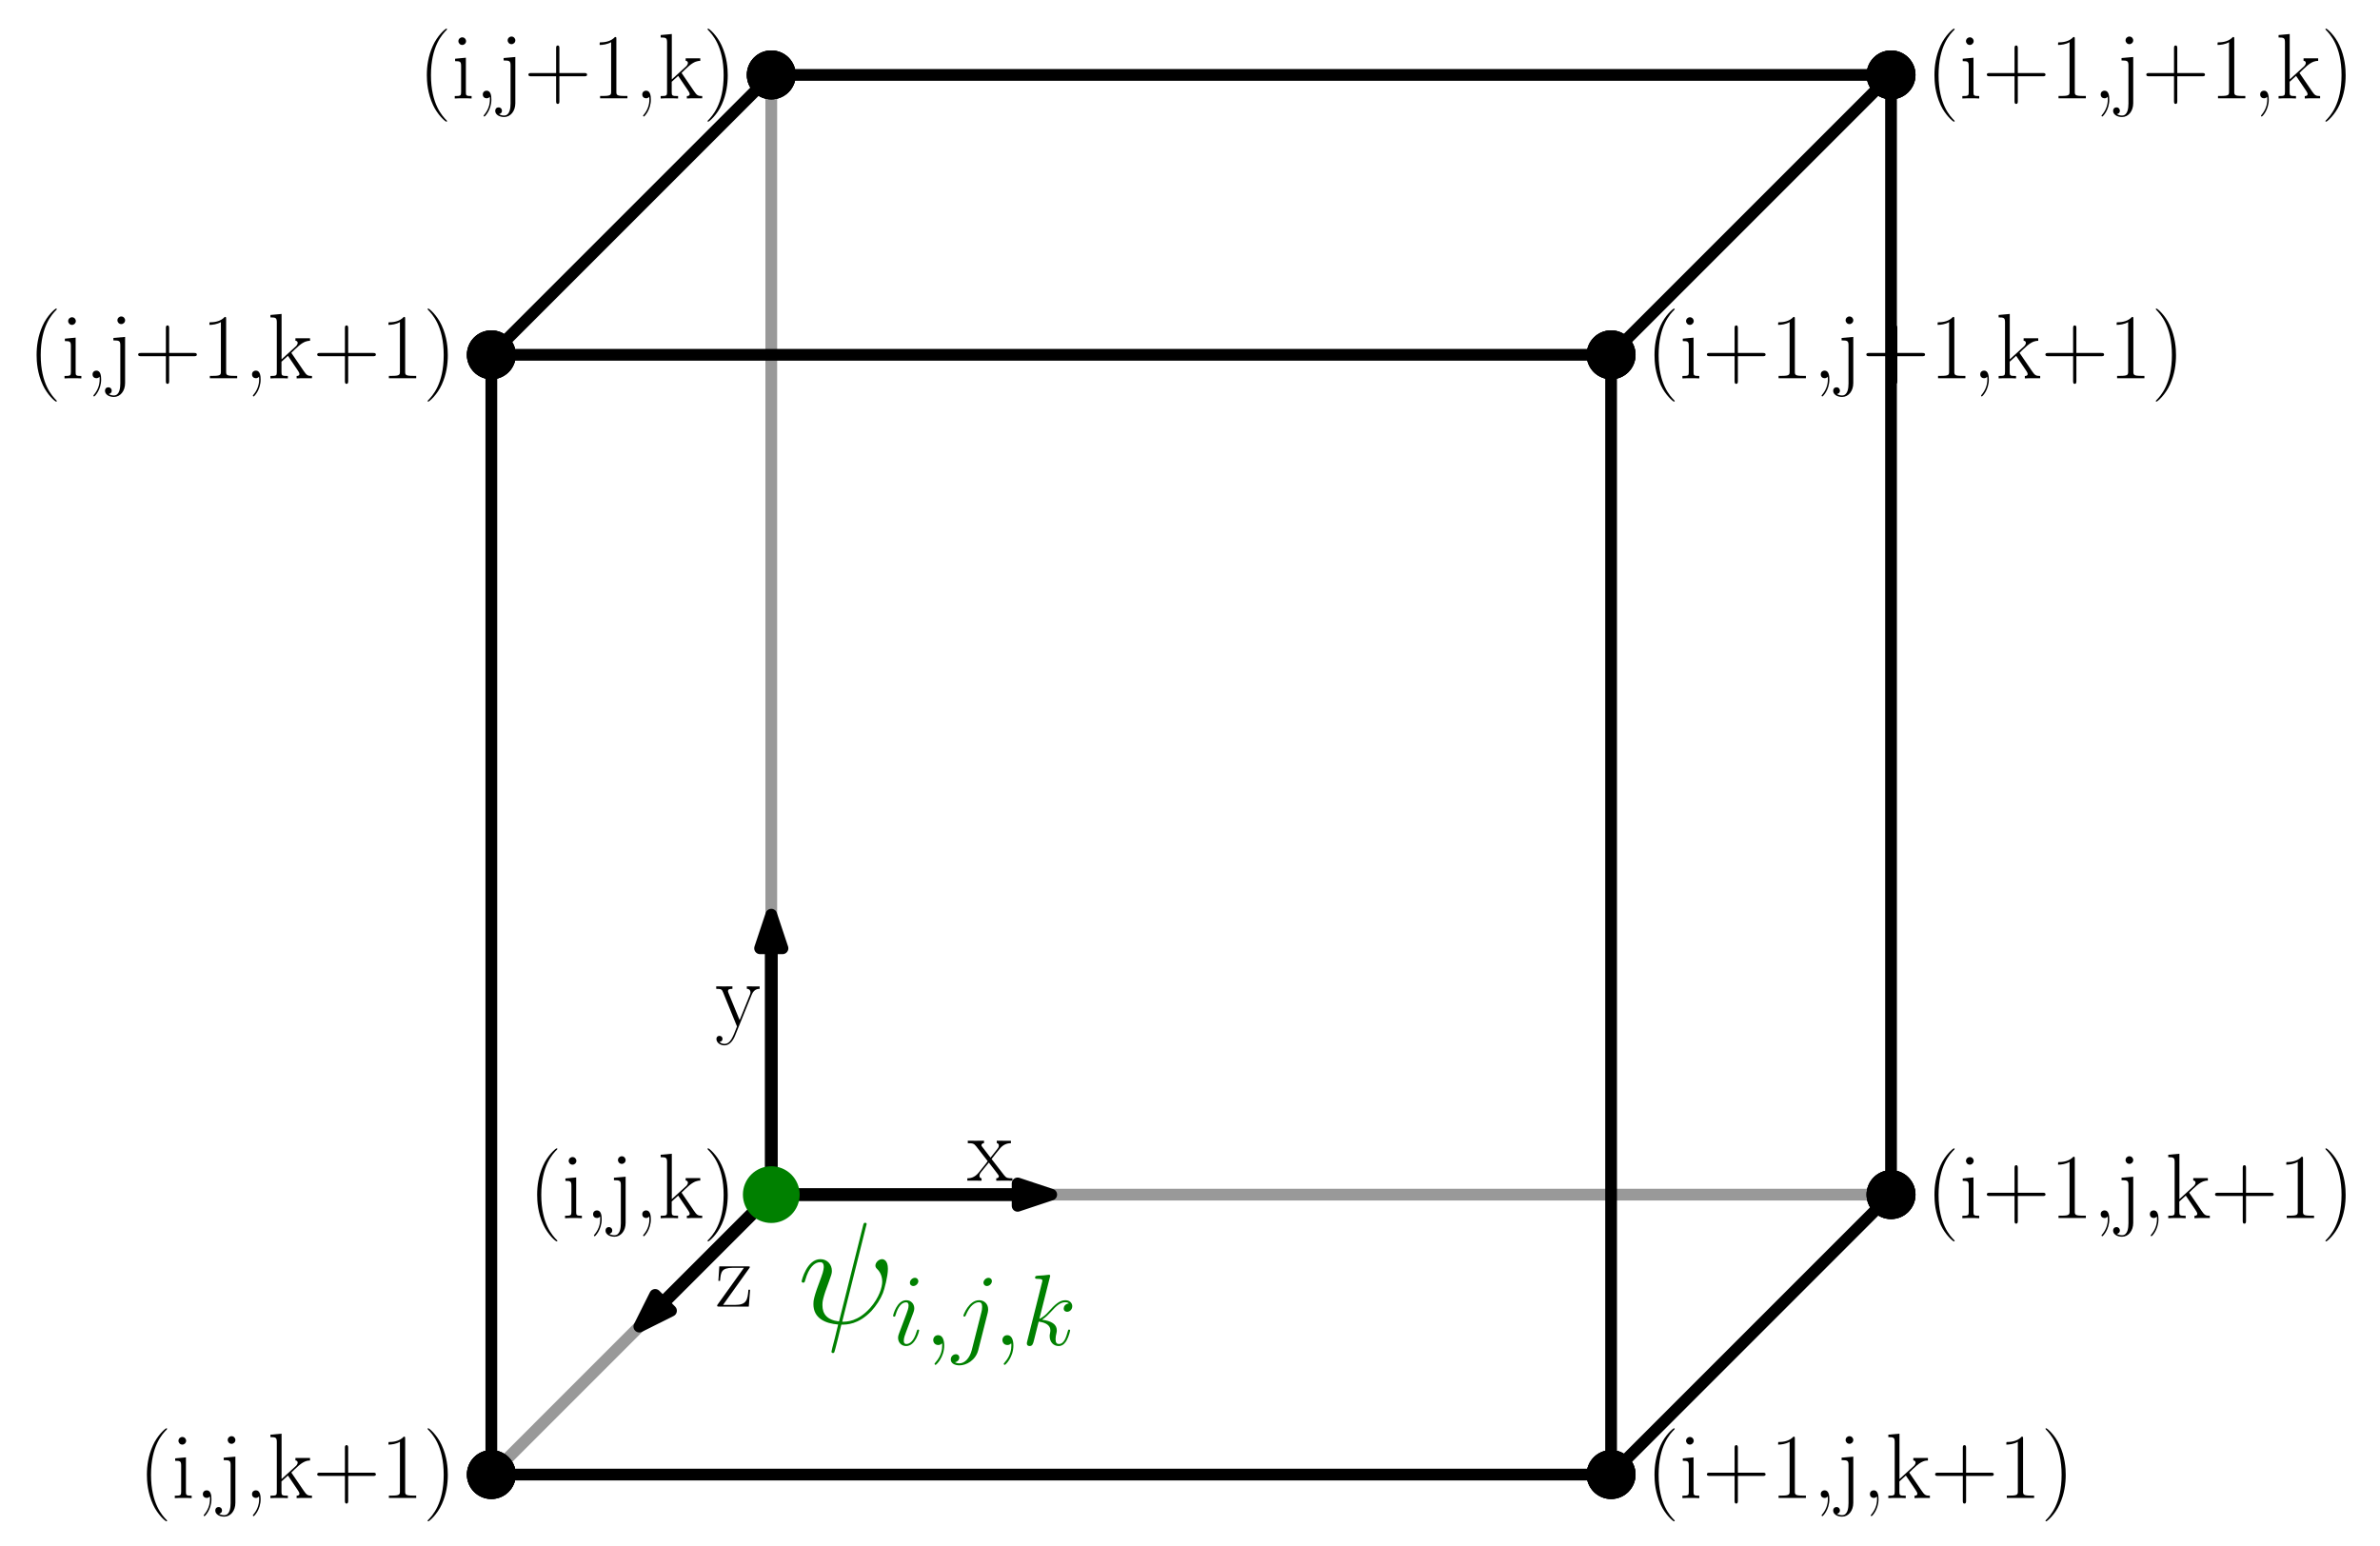 <?xml version="1.0" encoding="UTF-8" standalone="no"?>
<!-- Created with matplotlib (http://matplotlib.org/) -->

<svg
   xmlns:dc="http://purl.org/dc/elements/1.1/"
   xmlns:cc="http://creativecommons.org/ns#"
   xmlns:rdf="http://www.w3.org/1999/02/22-rdf-syntax-ns#"
   xmlns:svg="http://www.w3.org/2000/svg"
   xmlns="http://www.w3.org/2000/svg"
   xmlns:xlink="http://www.w3.org/1999/xlink"
   xmlns:sodipodi="http://sodipodi.sourceforge.net/DTD/sodipodi-0.dtd"
   xmlns:inkscape="http://www.inkscape.org/namespaces/inkscape"
   height="395pt"
   version="1.1"
   viewBox="0 0 608 395"
   width="608pt"
   id="svg15501"
   inkscape:version="0.48.4 r9939"
   sodipodi:docname="fdtd_cell_qfdtd.svg">
  <sodipodi:namedview
     pagecolor="#ffffff"
     bordercolor="#666666"
     borderopacity="1"
     objecttolerance="10"
     gridtolerance="10"
     guidetolerance="10"
     inkscape:pageopacity="0"
     inkscape:pageshadow="2"
     inkscape:window-width="1680"
     inkscape:window-height="985"
     id="namedview15894"
     showgrid="false"
     inkscape:zoom="1.5878481"
     inkscape:cx="380"
     inkscape:cy="246.875"
     inkscape:window-x="-2"
     inkscape:window-y="-3"
     inkscape:window-maximized="1"
     inkscape:current-layer="axes_1" />
  <defs
     id="defs15503">
    <style
       type="text/css"
       id="style15505">
*{stroke-linecap:square;stroke-linejoin:round;}
  </style>
  </defs>
  <g
     style="stroke-linecap:square;stroke-linejoin:round"
     id="patch_1">
    <path
       inkscape:connector-curvature="0"
       id="path15509"
       style="opacity:0;fill:none;stroke-linecap:square;stroke-linejoin:round"
       d="m 0,395.836 608.607,0 L 608.607,0 0,0 z" />
  </g>
  <g
     style="stroke-linecap:square;stroke-linejoin:round"
     id="axes_1">
    <g
       style="stroke-linecap:square;stroke-linejoin:round"
       id="patch_2">
      <path
         inkscape:connector-curvature="0"
         id="path15513"
         style="stroke:#000000;stroke-width:3;stroke-linecap:square;stroke-linejoin:round"
         d="m 197.033,233.675 2.861,8.582 -2.718,0 0,62.931 -0.286,0 0,-62.931 -2.717,0 z"
         clip-path="url(#pae471e049b)" />
    </g>
    <g
       style="stroke-linecap:square;stroke-linejoin:round"
       id="patch_3">
      <path
         inkscape:connector-curvature="0"
         id="path15516"
         style="stroke:#000000;stroke-width:3;stroke-linecap:square;stroke-linejoin:round"
         d="m 268.547,305.188 -8.582,2.861 0,-2.718 -62.932,0 0,-0.286 62.932,0 0,-2.717 z"
         clip-path="url(#pae471e049b)" />
    </g>
    <g
       style="stroke-linecap:square;stroke-linejoin:round"
       id="patch_4">
      <path
         inkscape:connector-curvature="0"
         id="path15519"
         style="stroke:#000000;stroke-width:3;stroke-linecap:square;stroke-linejoin:round"
         d="m 163.321,338.9 4.046,-8.091 1.921,1.922 27.644,-27.644 0.202,0.203 -27.643,27.643 1.921,1.922 z"
         clip-path="url(#pae471e049b)" />
    </g>
    <g
       style="stroke-linecap:square;stroke-linejoin:round"
       id="line2d_1">
      <path
         inkscape:connector-curvature="0"
         id="path15522"
         style="fill:none;stroke:#000000;stroke-width:3;stroke-linecap:square;stroke-linejoin:round"
         d="m 125.52,376.702 286.054,0"
         clip-path="url(#pae471e049b)" />
      <defs
         id="defs15524">
        <path
           inkscape:connector-curvature="0"
           style="stroke:#000000;stroke-width:0.5;stroke-linecap:butt;stroke-linejoin:round"
           id="m84070c25e2"
           d="M 0,6 C 1.591,6 3.117,5.368 4.243,4.243 5.368,3.117 6,1.591 6,0 6,-1.591 5.368,-3.117 4.243,-4.243 3.117,-5.368 1.591,-6 0,-6 -1.591,-6 -3.117,-5.368 -4.243,-4.243 -5.368,-3.117 -6,-1.591 -6,0 -6,1.591 -5.368,3.117 -4.243,4.243 -3.117,5.368 -1.591,6 0,6 z" />
      </defs>
      <g
         style="stroke-linecap:square;stroke-linejoin:round"
         id="g15527"
         clip-path="url(#pae471e049b)">
        <use
           height="395"
           width="608"
           id="use15529"
           y="376.702"
           xlink:href="#m84070c25e2"
           x="125.52"
           style="stroke:#000000;stroke-width:0.5;stroke-linecap:butt;stroke-linejoin:round" />
        <use
           height="395"
           width="608"
           id="use15531"
           y="376.702"
           xlink:href="#m84070c25e2"
           x="411.574"
           style="stroke:#000000;stroke-width:0.5;stroke-linecap:butt;stroke-linejoin:round" />
      </g>
    </g>
    <g
       style="stroke-linecap:square;stroke-linejoin:round"
       id="line2d_2">
      <path
         inkscape:connector-curvature="0"
         id="path15534"
         style="fill:none;stroke:#000000;stroke-width:3;stroke-linecap:square;stroke-linejoin:round"
         d="m 411.574,376.702 0,-286.054"
         clip-path="url(#pae471e049b)" />
      <g
         style="stroke-linecap:square;stroke-linejoin:round"
         id="g15536"
         clip-path="url(#pae471e049b)">
        <use
           height="395"
           width="608"
           id="use15538"
           y="376.702"
           xlink:href="#m84070c25e2"
           x="411.574"
           style="stroke:#000000;stroke-width:0.5;stroke-linecap:butt;stroke-linejoin:round" />
        <use
           height="395"
           width="608"
           id="use15540"
           y="90.648"
           xlink:href="#m84070c25e2"
           x="411.574"
           style="stroke:#000000;stroke-width:0.5;stroke-linecap:butt;stroke-linejoin:round" />
      </g>
    </g>
    <g
       style="stroke-linecap:square;stroke-linejoin:round"
       id="line2d_3">
      <path
         inkscape:connector-curvature="0"
         id="path15543"
         style="fill:none;stroke:#000000;stroke-width:3;stroke-linecap:square;stroke-linejoin:round"
         d="m 411.574,90.648 -286.054,0"
         clip-path="url(#pae471e049b)" />
      <g
         style="stroke-linecap:square;stroke-linejoin:round"
         id="g15545"
         clip-path="url(#pae471e049b)">
        <use
           height="395"
           width="608"
           id="use15547"
           y="90.648"
           xlink:href="#m84070c25e2"
           x="411.574"
           style="stroke:#000000;stroke-width:0.5;stroke-linecap:butt;stroke-linejoin:round" />
        <use
           height="395"
           width="608"
           id="use15549"
           y="90.648"
           xlink:href="#m84070c25e2"
           x="125.52"
           style="stroke:#000000;stroke-width:0.5;stroke-linecap:butt;stroke-linejoin:round" />
      </g>
    </g>
    <g
       style="stroke-linecap:square;stroke-linejoin:round"
       id="line2d_4">
      <path
         inkscape:connector-curvature="0"
         id="path15552"
         style="fill:none;stroke:#000000;stroke-width:3;stroke-linecap:square;stroke-linejoin:round"
         d="M 411.574,90.648 483.087,19.134"
         clip-path="url(#pae471e049b)" />
      <g
         style="stroke-linecap:square;stroke-linejoin:round"
         id="g15554"
         clip-path="url(#pae471e049b)">
        <use
           height="395"
           width="608"
           id="use15556"
           y="90.648"
           xlink:href="#m84070c25e2"
           x="411.574"
           style="stroke:#000000;stroke-width:0.5;stroke-linecap:butt;stroke-linejoin:round" />
        <use
           height="395"
           width="608"
           id="use15558"
           y="19.134"
           xlink:href="#m84070c25e2"
           x="483.087"
           style="stroke:#000000;stroke-width:0.5;stroke-linecap:butt;stroke-linejoin:round" />
      </g>
    </g>
    <g
       style="stroke-linecap:square;stroke-linejoin:round"
       id="line2d_5">
      <path
         inkscape:connector-curvature="0"
         id="path15561"
         style="fill:none;stroke:#000000;stroke-width:3;stroke-linecap:square;stroke-linejoin:round"
         d="m 125.52,90.648 0,286.054"
         clip-path="url(#pae471e049b)" />
      <g
         style="stroke-linecap:square;stroke-linejoin:round"
         id="g15563"
         clip-path="url(#pae471e049b)">
        <use
           height="395"
           width="608"
           id="use15565"
           y="90.648"
           xlink:href="#m84070c25e2"
           x="125.52"
           style="stroke:#000000;stroke-width:0.5;stroke-linecap:butt;stroke-linejoin:round" />
        <use
           height="395"
           width="608"
           id="use15567"
           y="376.702"
           xlink:href="#m84070c25e2"
           x="125.52"
           style="stroke:#000000;stroke-width:0.5;stroke-linecap:butt;stroke-linejoin:round" />
      </g>
    </g>
    <g
       style="stroke-linecap:square;stroke-linejoin:round"
       id="line2d_6">
      <path
         inkscape:connector-curvature="0"
         id="path15570"
         style="fill:none;stroke:#000000;stroke-width:3;stroke-linecap:square;stroke-linejoin:round"
         d="m 411.574,376.702 71.513,-71.514"
         clip-path="url(#pae471e049b)" />
      <g
         style="stroke-linecap:square;stroke-linejoin:round"
         id="g15572"
         clip-path="url(#pae471e049b)">
        <use
           height="395"
           width="608"
           id="use15574"
           y="376.702"
           xlink:href="#m84070c25e2"
           x="411.574"
           style="stroke:#000000;stroke-width:0.5;stroke-linecap:butt;stroke-linejoin:round" />
        <use
           height="395"
           width="608"
           id="use15576"
           y="305.188"
           xlink:href="#m84070c25e2"
           x="483.087"
           style="stroke:#000000;stroke-width:0.5;stroke-linecap:butt;stroke-linejoin:round" />
      </g>
    </g>
    <g
       style="stroke-linecap:square;stroke-linejoin:round"
       id="line2d_7">
      <path
         inkscape:connector-curvature="0"
         id="path15579"
         style="fill:none;stroke:#000000;stroke-width:3;stroke-linecap:square;stroke-linejoin:round"
         d="m 483.087,305.188 0,-286.054"
         clip-path="url(#pae471e049b)" />
      <g
         style="stroke-linecap:square;stroke-linejoin:round"
         id="g15581"
         clip-path="url(#pae471e049b)">
        <use
           height="395"
           width="608"
           id="use15583"
           y="305.188"
           xlink:href="#m84070c25e2"
           x="483.087"
           style="stroke:#000000;stroke-width:0.5;stroke-linecap:butt;stroke-linejoin:round" />
        <use
           height="395"
           width="608"
           id="use15585"
           y="19.134"
           xlink:href="#m84070c25e2"
           x="483.087"
           style="stroke:#000000;stroke-width:0.5;stroke-linecap:butt;stroke-linejoin:round" />
      </g>
    </g>
    <g
       style="stroke-linecap:square;stroke-linejoin:round"
       id="line2d_8">
      <path
         inkscape:connector-curvature="0"
         id="path15588"
         style="fill:none;stroke:#000000;stroke-width:3;stroke-linecap:square;stroke-linejoin:round"
         d="m 483.087,19.134 -286.054,0"
         clip-path="url(#pae471e049b)" />
      <g
         style="stroke-linecap:square;stroke-linejoin:round"
         id="g15590"
         clip-path="url(#pae471e049b)">
        <use
           height="395"
           width="608"
           id="use15592"
           y="19.134"
           xlink:href="#m84070c25e2"
           x="483.087"
           style="stroke:#000000;stroke-width:0.5;stroke-linecap:butt;stroke-linejoin:round" />
        <use
           height="395"
           width="608"
           id="use15594"
           y="19.134"
           xlink:href="#m84070c25e2"
           x="197.033"
           style="stroke:#000000;stroke-width:0.5;stroke-linecap:butt;stroke-linejoin:round" />
      </g>
    </g>
    <g
       style="stroke-linecap:square;stroke-linejoin:round"
       id="line2d_9">
      <path
         inkscape:connector-curvature="0"
         id="path15597"
         style="fill:none;stroke:#000000;stroke-width:3;stroke-linecap:square;stroke-linejoin:round"
         d="M 197.033,19.134 125.52,90.648"
         clip-path="url(#pae471e049b)" />
      <g
         style="stroke-linecap:square;stroke-linejoin:round"
         id="g15599"
         clip-path="url(#pae471e049b)">
        <use
           height="395"
           width="608"
           id="use15601"
           y="19.134"
           xlink:href="#m84070c25e2"
           x="197.033"
           style="stroke:#000000;stroke-width:0.5;stroke-linecap:butt;stroke-linejoin:round" />
        <use
           height="395"
           width="608"
           id="use15603"
           y="90.648"
           xlink:href="#m84070c25e2"
           x="125.52"
           style="stroke:#000000;stroke-width:0.5;stroke-linecap:butt;stroke-linejoin:round" />
      </g>
    </g>
    <g
       style="stroke-linecap:square;stroke-linejoin:round"
       id="line2d_10">
      <path
         inkscape:connector-curvature="0"
         id="path15606"
         style="opacity:0.4;fill:none;stroke:#000000;stroke-width:3;stroke-linecap:square;stroke-linejoin:round"
         d="m 125.52,376.702 71.513,-71.514"
         clip-path="url(#pae471e049b)" />
      <defs
         id="defs15608">
        <path
           inkscape:connector-curvature="0"
           style="stroke:#000000;stroke-width:0.5;stroke-linecap:butt;stroke-linejoin:round"
           id="m4c044d8d00"
           d="M 0,6 C 1.591,6 3.117,5.368 4.243,4.243 5.368,3.117 6,1.591 6,0 6,-1.591 5.368,-3.117 4.243,-4.243 3.117,-5.368 1.591,-6 0,-6 -1.591,-6 -3.117,-5.368 -4.243,-4.243 -5.368,-3.117 -6,-1.591 -6,0 -6,1.591 -5.368,3.117 -4.243,4.243 -3.117,5.368 -1.591,6 0,6 z" />
      </defs>
      <g
         style="stroke-linecap:square;stroke-linejoin:round"
         id="g15611"
         clip-path="url(#pae471e049b)">
        <use
           height="395"
           width="608"
           id="use15613"
           y="376.702"
           xlink:href="#m4c044d8d00"
           x="125.52"
           style="opacity:0.4;stroke:#000000;stroke-width:0.5;stroke-linecap:butt;stroke-linejoin:round" />
        <use
           height="395"
           width="608"
           id="use15615"
           y="305.188"
           xlink:href="#m4c044d8d00"
           x="197.033"
           style="opacity:0.4;stroke:#000000;stroke-width:0.5;stroke-linecap:butt;stroke-linejoin:round" />
      </g>
    </g>
    <g
       style="stroke-linecap:square;stroke-linejoin:round"
       id="line2d_11">
      <path
         inkscape:connector-curvature="0"
         id="path15618"
         style="opacity:0.4;fill:none;stroke:#000000;stroke-width:3;stroke-linecap:square;stroke-linejoin:round"
         d="m 197.033,305.188 286.054,0"
         clip-path="url(#pae471e049b)" />
      <g
         style="stroke-linecap:square;stroke-linejoin:round"
         id="g15620"
         clip-path="url(#pae471e049b)">
        <use
           height="395"
           width="608"
           id="use15622"
           y="305.188"
           xlink:href="#m4c044d8d00"
           x="197.033"
           style="opacity:0.4;stroke:#000000;stroke-width:0.5;stroke-linecap:butt;stroke-linejoin:round" />
        <use
           height="395"
           width="608"
           id="use15624"
           y="305.188"
           xlink:href="#m4c044d8d00"
           x="483.087"
           style="opacity:0.4;stroke:#000000;stroke-width:0.5;stroke-linecap:butt;stroke-linejoin:round" />
      </g>
    </g>
    <g
       style="stroke-linecap:square;stroke-linejoin:round"
       id="line2d_12">
      <path
         inkscape:connector-curvature="0"
         id="path15627"
         style="opacity:0.4;fill:none;stroke:#000000;stroke-width:3;stroke-linecap:square;stroke-linejoin:round"
         d="m 197.033,305.188 0,-286.054"
         clip-path="url(#pae471e049b)" />
      <g
         style="stroke-linecap:square;stroke-linejoin:round"
         id="g15629"
         clip-path="url(#pae471e049b)">
        <use
           height="395"
           width="608"
           id="use15631"
           y="305.188"
           xlink:href="#m4c044d8d00"
           x="197.033"
           style="opacity:0.4;stroke:#000000;stroke-width:0.5;stroke-linecap:butt;stroke-linejoin:round" />
        <use
           height="395"
           width="608"
           id="use15633"
           y="19.134"
           xlink:href="#m4c044d8d00"
           x="197.033"
           style="opacity:0.4;stroke:#000000;stroke-width:0.5;stroke-linecap:butt;stroke-linejoin:round" />
      </g>
    </g>
    <g
       style="stroke-linecap:square;stroke-linejoin:round"
       id="line2d_13">
      <defs
         id="defs15636">
        <path
           inkscape:connector-curvature="0"
           style="stroke:#008000;stroke-width:0.5;stroke-linecap:butt;stroke-linejoin:round"
           id="mb691c48749"
           d="M 0,7 C 1.856,7 3.637,6.262 4.95,4.95 6.262,3.637 7,1.856 7,0 7,-1.856 6.262,-3.637 4.95,-4.95 3.637,-6.262 1.856,-7 0,-7 -1.856,-7 -3.637,-6.262 -4.95,-4.95 -6.262,-3.637 -7,-1.856 -7,0 -7,1.856 -6.262,3.637 -4.95,4.95 -3.637,6.262 -1.856,7 0,7 z" />
      </defs>
      <g
         style="stroke-linecap:square;stroke-linejoin:round"
         id="g15639"
         clip-path="url(#pae471e049b)">
        <use
           height="395"
           width="608"
           id="use15641"
           y="305.188"
           xlink:href="#mb691c48749"
           x="197.033"
           style="fill:#008000;stroke:#008000;stroke-width:0.5;stroke-linecap:butt;stroke-linejoin:round" />
      </g>
    </g>
    <g
       style="stroke-linecap:square;stroke-linejoin:round"
       id="matplotlib.axis_1" />
    <g
       style="stroke-linecap:square;stroke-linejoin:round"
       id="matplotlib.axis_2" />
    <g
       style="stroke-linecap:square;stroke-linejoin:round"
       id="text_1">
      <!-- x -->
      <defs
         id="defs15646">
        <path
           style="stroke-linecap:square;stroke-linejoin:round"
           inkscape:connector-curvature="0"
           id="CMR17-120"
           d="m 26,23.094 c 3,3.891 6.406,8.266 9.203,11.531 C 38.5,38.406 42.297,40 46.703,40 l 0,2.594 c -1.703,0 -5.203,0 -7,0 -2.703,0 -5.797,0 -8.109,0.094 l 0,-2.594 C 33,39.891 33.797,38.891 33.797,37.5 c 0,-1.797 -1,-2.891 -1.5,-3.578 l -7.391,-9.344 -8.812,11.453 c -0.891,1.094 -0.891,1.281 -0.891,1.781 0,1.203 1,2.188 2.703,2.188 l 0,2.688 C 15.5,42.594 11.203,42.594 8.703,42.594 c -2.703,0 -5.906,0 -8.109,0.094 l 0,-2.688 c 5.406,0 6.609,-0.406 9,-3.391 L 21.094,21.797 C 21.297,21.594 21.797,21 21.797,20.703 21.797,20.297 13.094,9.672 12,8.281 7.5,2.891 2.797,2.5 0.094,2.5 l 0,-2.5 c 1.703,0 5.203,0 7,0 2,0 6.406,0 8.203,-0.094 l 0,2.594 c -0.594,0.094 -2.203,0.297 -2.203,2.578 0,1.797 0.812,2.891 1.703,4.078 L 23.094,19.312 31.797,8 c 0.797,-1.094 2,-2.594 2,-3.297 C 33.797,3.297 32.594,2.5 31,2.5 l 0,-2.594 C 33.406,0 37.703,0 40.203,0 c 2.703,0 5.891,0 8.094,-0.094 l 0,2.594 c -5,0 -6.5,0.188 -8.891,3.281 z" />
      </defs>
      <g
         style="stroke-linecap:square;stroke-linejoin:round"
         id="g15649"
         transform="matrix(0.24,0,0,-0.24,247.093,301.613)">
        <use
           height="395"
           width="608"
           y="0"
           x="0"
           style="stroke-linecap:square;stroke-linejoin:round"
           id="use15651"
           xlink:href="#CMR17-120"
           transform="scale(0.996,0.996)" />
      </g>
    </g>
    <g
       style="stroke-linecap:square;stroke-linejoin:round"
       id="text_2">
      <!-- y -->
      <defs
         id="defs15654">
        <path
           style="stroke-linecap:square;stroke-linejoin:round"
           inkscape:connector-curvature="0"
           id="CMR17-121"
           d="m 39,34.328 c 2.5,6.078 7,6.078 8.406,6.078 l 0,2.594 C 45.5,43 43,43 41.094,43 39,43 35.703,43 33.703,43.094 l 0,-2.594 c 3.797,-0.297 3.891,-3.094 3.891,-3.891 0,-0.984 -0.188,-1.484 -0.688,-2.688 L 26,7.016 14.094,36.031 c -0.5,1.188 -0.5,1.875 -0.5,1.984 0,2.188 2.312,2.391 4.703,2.391 l 0,2.688 C 15.906,43 11.594,43 9.094,43 6.406,43 3.203,43 1,43.094 l 0,-2.688 c 5.406,0 6,-0.5 7.297,-3.687 L 23.203,0.234 C 18.703,-11.531 16.094,-18.406 9.797,-18.406 c -1.094,0 -3.594,0.297 -5.391,2.094 2.297,0.203 3.297,1.594 3.297,3.297 0,1.688 -1.203,3.187 -3.203,3.187 -2.203,0 -3.297,-1.5 -3.297,-3.297 0,-3.984 4.094,-6.875 8.594,-6.875 5.797,0 9.406,5.594 11.406,10.562 z" />
      </defs>
      <g
         style="stroke-linecap:square;stroke-linejoin:round"
         id="g15657"
         transform="matrix(0.24,0,0,-0.24,182.73,266.931)">
        <use
           height="395"
           width="608"
           y="0"
           x="0"
           style="stroke-linecap:square;stroke-linejoin:round"
           id="use15659"
           xlink:href="#CMR17-121"
           transform="matrix(0.996,0,0,0.996,0,19.378)" />
      </g>
    </g>
    <g
       style="stroke-linecap:square;stroke-linejoin:round"
       id="text_3">
      <!-- z -->
      <defs
         id="defs15662">
        <path
           style="stroke-linecap:square;stroke-linejoin:round"
           inkscape:connector-curvature="0"
           id="CMR17-122"
           d="m 36.094,40.703 c 0.812,1.016 0.812,1.203 0.812,1.406 C 36.906,43 36.5,43 34.703,43 l -30.406,0 -1,-15.5 1.797,0 c 0.703,9.703 1.812,13.906 13.312,13.906 l 12.188,0 L 2,1.5 C 2,0.094 2.094,0 4.203,0 l 31.594,0 1.406,18 -1.797,0 C 34.594,6.906 33.297,1.797 21.094,1.797 l -12.797,0 z" />
      </defs>
      <g
         style="stroke-linecap:square;stroke-linejoin:round"
         id="g15665"
         transform="matrix(0.24,0,0,-0.24,182.73,333.794)">
        <use
           height="395"
           width="608"
           y="0"
           x="0"
           style="stroke-linecap:square;stroke-linejoin:round"
           id="use15667"
           xlink:href="#CMR17-122"
           transform="scale(0.996,0.996)" />
      </g>
    </g>
    <g
       style="stroke-linecap:square;stroke-linejoin:round"
       id="text_4">
      <!-- (i,j,k+1) -->
      <defs
         id="defs15670">
        <path
           style="stroke-linecap:square;stroke-linejoin:round"
           inkscape:connector-curvature="0"
           id="CMR17-43"
           d="m 37.703,23.516 26.5,0 c 1.391,0 3.094,0 3.094,1.688 C 67.297,27 65.703,27 64.203,27 l -26.5,0 0,26.328 c 0,1.391 0,3.094 -1.703,3.094 -1.797,0 -1.797,-1.594 -1.797,-3.094 L 34.203,27 7.703,27 c -1.406,0 -3.109,0 -3.109,-1.688 0,-1.797 1.609,-1.797 3.109,-1.797 l 26.5,0 0,-26.422 c 0,-1.391 0,-3.094 1.703,-3.094 1.797,0 1.797,1.594 1.797,3.094 z" />
        <path
           style="stroke-linecap:square;stroke-linejoin:round"
           inkscape:connector-curvature="0"
           id="CMR17-41"
           d="m 26.297,24.672 c 0,7.172 -0.703,19.312 -6.703,32.156 -4.797,10.359 -13,17.625 -14.188,17.625 -0.312,0 -0.703,-0.109 -0.703,-0.609 0,-0.188 0.094,-0.297 0.203,-0.5 C 9.703,68.375 21.906,55.734 21.906,24.781 21.906,-6.281 9.797,-18.922 4.906,-23.906 4.797,-24.094 4.703,-24.203 4.703,-24.391 4.703,-24.891 5.094,-25 5.406,-25 6.5,-25 15,-17.625 19.906,-6.672 c 5,11.047 6.391,21.797 6.391,31.344" />
        <path
           style="stroke-linecap:square;stroke-linejoin:round"
           inkscape:connector-curvature="0"
           id="CMR17-106"
           d="M 18.203,61.922 C 18.203,64.109 16.406,66 14.094,66 11.906,66 10,64.219 10,61.922 c 0,-2.188 1.797,-4.078 4.094,-4.078 2.203,0 4.109,1.797 4.109,4.078 M 5.703,43.031 l 0,-2.594 c 6.594,0 7.391,-0.703 7.391,-5.516 l 0,-40.531 c 0,-4.984 -0.891,-12.797 -6.797,-12.797 -0.703,0 -3.391,0 -5.594,1.5 0.703,0.109 3.203,0.797 3.203,3.609 0,1.906 -1.312,3.594 -3.609,3.594 -2.203,0 -3.594,-1.5 -3.594,-3.703 0,-4 4.391,-6.594 9.5,-6.594 6.891,0 12,6.297 12,14.812 l 0,49.328 z" />
        <path
           style="stroke-linecap:square;stroke-linejoin:round"
           inkscape:connector-curvature="0"
           id="CMR17-105"
           d="m 15.5,61.078 c 0,2.188 -1.797,4.078 -4.094,4.078 -2.203,0 -4.109,-1.781 -4.109,-4.078 C 7.297,58.891 9.094,57 11.406,57 13.594,57 15.5,58.797 15.5,61.078 M 3.797,42.281 l 0,-2.578 c 5.609,0 6.406,-0.609 6.406,-5.375 l 0,-27.656 C 10.203,2.875 9.797,2.391 3.406,2.391 l 0,-2.594 C 5.797,0 10.094,0 12.594,0 15,0 19.094,0 21.406,-0.203 l 0,2.594 c -5.906,0 -6.109,0.594 -6.109,4.172 l 0,36.812 z" />
        <path
           style="stroke-linecap:square;stroke-linejoin:round"
           inkscape:connector-curvature="0"
           id="CMR17-107"
           d="M 26.094,26.141 C 26,26.344 25.5,26.938 25.5,27.234 c 0,0.203 7.094,6.688 8,7.484 C 39.203,39.5 42.797,40 45.406,40 l 0,2.688 c -0.609,0 -0.812,0 -0.906,0 l -4.906,0 c -2.797,0 -7.094,0 -9.797,0 l 0,-2.594 c 1.406,-0.109 2.406,-0.906 2.406,-2.297 0,-1.984 -2,-3.875 -2.109,-3.875 L 15,20.156 15,68.688 3.094,67.594 3.094,65 C 9,65 9.906,64.406 9.906,59.641 l 0,-52.984 C 9.906,2.875 9.5,2.391 3.094,2.391 l 0,-2.594 C 5.5,0 9.906,0 12.406,0 c 2.5,0 6.891,0 9.297,-0.203 l 0,2.594 c -6.406,0 -6.797,0.391 -6.797,4.297 l 0,10.969 6.891,6.281 10.109,-14.969 c 1.188,-1.797 2.188,-3.203 2.188,-4.5 0,-1.781 -1.797,-2.078 -3,-2.078 l 0,-2.594 C 33.5,0 37.797,0 40.297,0 c 1.797,0 5.5,0 7.203,0 l 0,2.391 c -4.703,0 -5.797,0.891 -8.797,5.281 z" />
        <path
           style="stroke-linecap:square;stroke-linejoin:round"
           inkscape:connector-curvature="0"
           id="CMR17-40"
           d="m 30.594,-24.391 c 0,0.094 0,0.297 -0.297,0.594 -4.594,4.672 -16.891,17.422 -16.891,48.484 0,31.062 12.094,43.703 17,48.672 0,0.109 0.188,0.312 0.188,0.594 0,0.297 -0.297,0.5 -0.688,0.5 -1.109,0 -9.609,-7.375 -14.5,-18.328 C 10.406,45.078 9,34.328 9,24.781 9,17.609 9.703,5.469 15.703,-7.375 20.5,-17.734 28.703,-25 29.906,-25 c 0.5,0 0.688,0.203 0.688,0.609" />
        <path
           style="stroke-linecap:square;stroke-linejoin:round"
           inkscape:connector-curvature="0"
           id="CMR17-44"
           d="M 15.797,1.594 C 16,0.688 16,0.375 16,-1.219 16,-7.25 14,-12.766 9.797,-17.797 c -0.5,-0.484 -0.5,-0.688 -0.5,-0.906 0,-0.391 0.406,-0.797 0.797,-0.797 0.609,0 7.5,7.016 7.5,18.141 0,3.297 -0.391,9.516 -5.094,9.516 -2.203,0 -4.094,-1.484 -4.094,-4.078 C 8.406,1.5 10.297,0 12.5,0 13.703,0 15,0.5 15.797,1.594" />
        <path
           style="stroke-linecap:square;stroke-linejoin:round"
           inkscape:connector-curvature="0"
           id="CMR17-49"
           d="m 26.594,63.312 c 0,2.094 -0.094,2.188 -1.5,2.188 -3.891,-4.312 -9.797,-5.703 -15.391,-5.703 -0.297,0 -0.797,0 -0.906,-0.297 C 8.703,59.297 8.703,59.094 8.703,57 11.797,57 17,57.594 21,59.984 L 21,7.203 C 21,3.688 20.797,2.5 12.203,2.5 l -3,0 0,-2.5 C 14,0 19,0 23.797,0 c 4.797,0 9.797,0 14.609,0 l 0,2.5 -3,0 c -8.609,0 -8.812,1.094 -8.812,4.656 z" />
      </defs>
      <g
         style="stroke-linecap:square;stroke-linejoin:round"
         id="g15680"
         transform="matrix(0.24,0,0,-0.24,35.377,388.636)">
        <use
           height="395"
           width="608"
           y="0"
           x="0"
           style="stroke-linecap:square;stroke-linejoin:round"
           id="use15682"
           xlink:href="#CMR17-40"
           transform="matrix(0.996,0,0,0.996,0,24.823)" />
        <use
           height="395"
           width="608"
           y="0"
           x="0"
           style="stroke-linecap:square;stroke-linejoin:round"
           id="use15684"
           xlink:href="#CMR17-105"
           transform="matrix(0.996,0,0,0.996,35.281,24.823)" />
        <use
           height="395"
           width="608"
           y="0"
           x="0"
           style="stroke-linecap:square;stroke-linejoin:round"
           id="use15686"
           xlink:href="#CMR17-44"
           transform="matrix(0.996,0,0,0.996,60.152,24.823)" />
        <use
           height="395"
           width="608"
           y="0"
           x="0"
           style="stroke-linecap:square;stroke-linejoin:round"
           id="use15688"
           xlink:href="#CMR17-106"
           transform="matrix(0.996,0,0,0.996,85.023,24.823)" />
        <use
           height="395"
           width="608"
           y="0"
           x="0"
           style="stroke-linecap:square;stroke-linejoin:round"
           id="use15690"
           xlink:href="#CMR17-44"
           transform="matrix(0.996,0,0,0.996,112.496,24.823)" />
        <use
           height="395"
           width="608"
           y="0"
           x="0"
           style="stroke-linecap:square;stroke-linejoin:round"
           id="use15692"
           xlink:href="#CMR17-107"
           transform="matrix(0.996,0,0,0.996,137.367,24.823)" />
        <use
           height="395"
           width="608"
           y="0"
           x="0"
           style="stroke-linecap:square;stroke-linejoin:round"
           id="use15694"
           xlink:href="#CMR17-43"
           transform="matrix(0.996,0,0,0.996,185.66,24.823)" />
        <use
           height="395"
           width="608"
           y="0"
           x="0"
           style="stroke-linecap:square;stroke-linejoin:round"
           id="use15696"
           xlink:href="#CMR17-49"
           transform="matrix(0.996,0,0,0.996,257.375,24.823)" />
        <use
           height="395"
           width="608"
           y="0"
           x="0"
           style="stroke-linecap:square;stroke-linejoin:round"
           id="use15698"
           xlink:href="#CMR17-41"
           transform="matrix(0.996,0,0,0.996,303.066,24.823)" />
      </g>
    </g>
    <g
       style="stroke-linecap:square;stroke-linejoin:round"
       id="text_5">
      <!-- (i+1,j,k+1) -->
      <g
         style="stroke-linecap:square;stroke-linejoin:round"
         id="g15701"
         transform="matrix(0.24,0,0,-0.24,420.513,388.636)">
        <use
           height="395"
           width="608"
           y="0"
           x="0"
           style="stroke-linecap:square;stroke-linejoin:round"
           id="use15703"
           xlink:href="#CMR17-40"
           transform="matrix(0.996,0,0,0.996,0,24.823)" />
        <use
           height="395"
           width="608"
           y="0"
           x="0"
           style="stroke-linecap:square;stroke-linejoin:round"
           id="use15705"
           xlink:href="#CMR17-105"
           transform="matrix(0.996,0,0,0.996,35.281,24.823)" />
        <use
           height="395"
           width="608"
           y="0"
           x="0"
           style="stroke-linecap:square;stroke-linejoin:round"
           id="use15707"
           xlink:href="#CMR17-43"
           transform="matrix(0.996,0,0,0.996,60.152,24.823)" />
        <use
           height="395"
           width="608"
           y="0"
           x="0"
           style="stroke-linecap:square;stroke-linejoin:round"
           id="use15709"
           xlink:href="#CMR17-49"
           transform="matrix(0.996,0,0,0.996,131.867,24.823)" />
        <use
           height="395"
           width="608"
           y="0"
           x="0"
           style="stroke-linecap:square;stroke-linejoin:round"
           id="use15711"
           xlink:href="#CMR17-44"
           transform="matrix(0.996,0,0,0.996,177.557,24.823)" />
        <use
           height="395"
           width="608"
           y="0"
           x="0"
           style="stroke-linecap:square;stroke-linejoin:round"
           id="use15713"
           xlink:href="#CMR17-106"
           transform="matrix(0.996,0,0,0.996,202.428,24.823)" />
        <use
           height="395"
           width="608"
           y="0"
           x="0"
           style="stroke-linecap:square;stroke-linejoin:round"
           id="use15715"
           xlink:href="#CMR17-44"
           transform="matrix(0.996,0,0,0.996,229.902,24.823)" />
        <use
           height="395"
           width="608"
           y="0"
           x="0"
           style="stroke-linecap:square;stroke-linejoin:round"
           id="use15717"
           xlink:href="#CMR17-107"
           transform="matrix(0.996,0,0,0.996,254.773,24.823)" />
        <use
           height="395"
           width="608"
           y="0"
           x="0"
           style="stroke-linecap:square;stroke-linejoin:round"
           id="use15719"
           xlink:href="#CMR17-43"
           transform="matrix(0.996,0,0,0.996,303.066,24.823)" />
        <use
           height="395"
           width="608"
           y="0"
           x="0"
           style="stroke-linecap:square;stroke-linejoin:round"
           id="use15721"
           xlink:href="#CMR17-49"
           transform="matrix(0.996,0,0,0.996,374.78,24.823)" />
        <use
           height="395"
           width="608"
           y="0"
           x="0"
           style="stroke-linecap:square;stroke-linejoin:round"
           id="use15723"
           xlink:href="#CMR17-41"
           transform="matrix(0.996,0,0,0.996,420.471,24.823)" />
      </g>
    </g>
    <g
       style="stroke-linecap:square;stroke-linejoin:round"
       id="text_6">
      <!-- (i,j+1,k+1) -->
      <g
         style="stroke-linecap:square;stroke-linejoin:round"
         id="g15726"
         transform="matrix(0.24,0,0,-0.24,7.2,102.582)">
        <use
           height="395"
           width="608"
           y="0"
           x="0"
           style="stroke-linecap:square;stroke-linejoin:round"
           id="use15728"
           xlink:href="#CMR17-40"
           transform="matrix(0.996,0,0,0.996,0,24.823)" />
        <use
           height="395"
           width="608"
           y="0"
           x="0"
           style="stroke-linecap:square;stroke-linejoin:round"
           id="use15730"
           xlink:href="#CMR17-105"
           transform="matrix(0.996,0,0,0.996,35.281,24.823)" />
        <use
           height="395"
           width="608"
           y="0"
           x="0"
           style="stroke-linecap:square;stroke-linejoin:round"
           id="use15732"
           xlink:href="#CMR17-44"
           transform="matrix(0.996,0,0,0.996,60.152,24.823)" />
        <use
           height="395"
           width="608"
           y="0"
           x="0"
           style="stroke-linecap:square;stroke-linejoin:round"
           id="use15734"
           xlink:href="#CMR17-106"
           transform="matrix(0.996,0,0,0.996,85.023,24.823)" />
        <use
           height="395"
           width="608"
           y="0"
           x="0"
           style="stroke-linecap:square;stroke-linejoin:round"
           id="use15736"
           xlink:href="#CMR17-43"
           transform="matrix(0.996,0,0,0.996,112.496,24.823)" />
        <use
           height="395"
           width="608"
           y="0"
           x="0"
           style="stroke-linecap:square;stroke-linejoin:round"
           id="use15738"
           xlink:href="#CMR17-49"
           transform="matrix(0.996,0,0,0.996,184.211,24.823)" />
        <use
           height="395"
           width="608"
           y="0"
           x="0"
           style="stroke-linecap:square;stroke-linejoin:round"
           id="use15740"
           xlink:href="#CMR17-44"
           transform="matrix(0.996,0,0,0.996,229.902,24.823)" />
        <use
           height="395"
           width="608"
           y="0"
           x="0"
           style="stroke-linecap:square;stroke-linejoin:round"
           id="use15742"
           xlink:href="#CMR17-107"
           transform="matrix(0.996,0,0,0.996,254.773,24.823)" />
        <use
           height="395"
           width="608"
           y="0"
           x="0"
           style="stroke-linecap:square;stroke-linejoin:round"
           id="use15744"
           xlink:href="#CMR17-43"
           transform="matrix(0.996,0,0,0.996,303.066,24.823)" />
        <use
           height="395"
           width="608"
           y="0"
           x="0"
           style="stroke-linecap:square;stroke-linejoin:round"
           id="use15746"
           xlink:href="#CMR17-49"
           transform="matrix(0.996,0,0,0.996,374.78,24.823)" />
        <use
           height="395"
           width="608"
           y="0"
           x="0"
           style="stroke-linecap:square;stroke-linejoin:round"
           id="use15748"
           xlink:href="#CMR17-41"
           transform="matrix(0.996,0,0,0.996,420.471,24.823)" />
      </g>
    </g>
    <g
       style="stroke-linecap:square;stroke-linejoin:round"
       id="text_7">
      <!-- (i+1,j+1,k+1) -->
      <g
         style="stroke-linecap:square;stroke-linejoin:round"
         id="g15751"
         transform="matrix(0.24,0,0,-0.24,420.513,102.582)">
        <use
           height="395"
           width="608"
           y="0"
           x="0"
           style="stroke-linecap:square;stroke-linejoin:round"
           id="use15753"
           xlink:href="#CMR17-40"
           transform="matrix(0.996,0,0,0.996,0,24.823)" />
        <use
           height="395"
           width="608"
           y="0"
           x="0"
           style="stroke-linecap:square;stroke-linejoin:round"
           id="use15755"
           xlink:href="#CMR17-105"
           transform="matrix(0.996,0,0,0.996,35.281,24.823)" />
        <use
           height="395"
           width="608"
           y="0"
           x="0"
           style="stroke-linecap:square;stroke-linejoin:round"
           id="use15757"
           xlink:href="#CMR17-43"
           transform="matrix(0.996,0,0,0.996,60.152,24.823)" />
        <use
           height="395"
           width="608"
           y="0"
           x="0"
           style="stroke-linecap:square;stroke-linejoin:round"
           id="use15759"
           xlink:href="#CMR17-49"
           transform="matrix(0.996,0,0,0.996,131.867,24.823)" />
        <use
           height="395"
           width="608"
           y="0"
           x="0"
           style="stroke-linecap:square;stroke-linejoin:round"
           id="use15761"
           xlink:href="#CMR17-44"
           transform="matrix(0.996,0,0,0.996,177.557,24.823)" />
        <use
           height="395"
           width="608"
           y="0"
           x="0"
           style="stroke-linecap:square;stroke-linejoin:round"
           id="use15763"
           xlink:href="#CMR17-106"
           transform="matrix(0.996,0,0,0.996,202.428,24.823)" />
        <use
           height="395"
           width="608"
           y="0"
           x="0"
           style="stroke-linecap:square;stroke-linejoin:round"
           id="use15765"
           xlink:href="#CMR17-43"
           transform="matrix(0.996,0,0,0.996,229.902,24.823)" />
        <use
           height="395"
           width="608"
           y="0"
           x="0"
           style="stroke-linecap:square;stroke-linejoin:round"
           id="use15767"
           xlink:href="#CMR17-49"
           transform="matrix(0.996,0,0,0.996,301.616,24.823)" />
        <use
           height="395"
           width="608"
           y="0"
           x="0"
           style="stroke-linecap:square;stroke-linejoin:round"
           id="use15769"
           xlink:href="#CMR17-44"
           transform="matrix(0.996,0,0,0.996,347.307,24.823)" />
        <use
           height="395"
           width="608"
           y="0"
           x="0"
           style="stroke-linecap:square;stroke-linejoin:round"
           id="use15771"
           xlink:href="#CMR17-107"
           transform="matrix(0.996,0,0,0.996,372.178,24.823)" />
        <use
           height="395"
           width="608"
           y="0"
           x="0"
           style="stroke-linecap:square;stroke-linejoin:round"
           id="use15773"
           xlink:href="#CMR17-43"
           transform="matrix(0.996,0,0,0.996,420.471,24.823)" />
        <use
           height="395"
           width="608"
           y="0"
           x="0"
           style="stroke-linecap:square;stroke-linejoin:round"
           id="use15775"
           xlink:href="#CMR17-49"
           transform="matrix(0.996,0,0,0.996,492.186,24.823)" />
        <use
           height="395"
           width="608"
           y="0"
           x="0"
           style="stroke-linecap:square;stroke-linejoin:round"
           id="use15777"
           xlink:href="#CMR17-41"
           transform="matrix(0.996,0,0,0.996,537.876,24.823)" />
      </g>
    </g>
    <g
       style="stroke-linecap:square;stroke-linejoin:round"
       id="text_8">
      <!-- (i,j,k) -->
      <g
         style="stroke-linecap:square;stroke-linejoin:round"
         id="g15780"
         transform="matrix(0.24,0,0,-0.24,135.068,317.123)">
        <use
           height="395"
           width="608"
           y="0"
           x="0"
           style="stroke-linecap:square;stroke-linejoin:round"
           id="use15782"
           xlink:href="#CMR17-40"
           transform="matrix(0.996,0,0,0.996,0,24.823)" />
        <use
           height="395"
           width="608"
           y="0"
           x="0"
           style="stroke-linecap:square;stroke-linejoin:round"
           id="use15784"
           xlink:href="#CMR17-105"
           transform="matrix(0.996,0,0,0.996,35.281,24.823)" />
        <use
           height="395"
           width="608"
           y="0"
           x="0"
           style="stroke-linecap:square;stroke-linejoin:round"
           id="use15786"
           xlink:href="#CMR17-44"
           transform="matrix(0.996,0,0,0.996,60.152,24.823)" />
        <use
           height="395"
           width="608"
           y="0"
           x="0"
           style="stroke-linecap:square;stroke-linejoin:round"
           id="use15788"
           xlink:href="#CMR17-106"
           transform="matrix(0.996,0,0,0.996,85.023,24.823)" />
        <use
           height="395"
           width="608"
           y="0"
           x="0"
           style="stroke-linecap:square;stroke-linejoin:round"
           id="use15790"
           xlink:href="#CMR17-44"
           transform="matrix(0.996,0,0,0.996,112.496,24.823)" />
        <use
           height="395"
           width="608"
           y="0"
           x="0"
           style="stroke-linecap:square;stroke-linejoin:round"
           id="use15792"
           xlink:href="#CMR17-107"
           transform="matrix(0.996,0,0,0.996,137.367,24.823)" />
        <use
           height="395"
           width="608"
           y="0"
           x="0"
           style="stroke-linecap:square;stroke-linejoin:round"
           id="use15794"
           xlink:href="#CMR17-41"
           transform="matrix(0.996,0,0,0.996,185.66,24.823)" />
      </g>
    </g>
    <g
       style="stroke-linecap:square;stroke-linejoin:round"
       id="text_9">
      <!-- (i+1,j,k+1) -->
      <g
         style="stroke-linecap:square;stroke-linejoin:round"
         id="g15797"
         transform="matrix(0.24,0,0,-0.24,492.026,317.123)">
        <use
           height="395"
           width="608"
           y="0"
           x="0"
           style="stroke-linecap:square;stroke-linejoin:round"
           id="use15799"
           xlink:href="#CMR17-40"
           transform="matrix(0.996,0,0,0.996,0,24.823)" />
        <use
           height="395"
           width="608"
           y="0"
           x="0"
           style="stroke-linecap:square;stroke-linejoin:round"
           id="use15801"
           xlink:href="#CMR17-105"
           transform="matrix(0.996,0,0,0.996,35.281,24.823)" />
        <use
           height="395"
           width="608"
           y="0"
           x="0"
           style="stroke-linecap:square;stroke-linejoin:round"
           id="use15803"
           xlink:href="#CMR17-43"
           transform="matrix(0.996,0,0,0.996,60.152,24.823)" />
        <use
           height="395"
           width="608"
           y="0"
           x="0"
           style="stroke-linecap:square;stroke-linejoin:round"
           id="use15805"
           xlink:href="#CMR17-49"
           transform="matrix(0.996,0,0,0.996,131.867,24.823)" />
        <use
           height="395"
           width="608"
           y="0"
           x="0"
           style="stroke-linecap:square;stroke-linejoin:round"
           id="use15807"
           xlink:href="#CMR17-44"
           transform="matrix(0.996,0,0,0.996,177.557,24.823)" />
        <use
           height="395"
           width="608"
           y="0"
           x="0"
           style="stroke-linecap:square;stroke-linejoin:round"
           id="use15809"
           xlink:href="#CMR17-106"
           transform="matrix(0.996,0,0,0.996,202.428,24.823)" />
        <use
           height="395"
           width="608"
           y="0"
           x="0"
           style="stroke-linecap:square;stroke-linejoin:round"
           id="use15811"
           xlink:href="#CMR17-44"
           transform="matrix(0.996,0,0,0.996,229.902,24.823)" />
        <use
           height="395"
           width="608"
           y="0"
           x="0"
           style="stroke-linecap:square;stroke-linejoin:round"
           id="use15813"
           xlink:href="#CMR17-107"
           transform="matrix(0.996,0,0,0.996,254.773,24.823)" />
        <use
           height="395"
           width="608"
           y="0"
           x="0"
           style="stroke-linecap:square;stroke-linejoin:round"
           id="use15815"
           xlink:href="#CMR17-43"
           transform="matrix(0.996,0,0,0.996,303.066,24.823)" />
        <use
           height="395"
           width="608"
           y="0"
           x="0"
           style="stroke-linecap:square;stroke-linejoin:round"
           id="use15817"
           xlink:href="#CMR17-49"
           transform="matrix(0.996,0,0,0.996,374.78,24.823)" />
        <use
           height="395"
           width="608"
           y="0"
           x="0"
           style="stroke-linecap:square;stroke-linejoin:round"
           id="use15819"
           xlink:href="#CMR17-41"
           transform="matrix(0.996,0,0,0.996,420.471,24.823)" />
      </g>
    </g>
    <g
       style="stroke-linecap:square;stroke-linejoin:round"
       id="text_10">
      <!-- (i,j+1,k) -->
      <g
         style="stroke-linecap:square;stroke-linejoin:round"
         id="g15822"
         transform="matrix(0.24,0,0,-0.24,106.891,31.069)">
        <use
           height="395"
           width="608"
           y="0"
           x="0"
           style="stroke-linecap:square;stroke-linejoin:round"
           id="use15824"
           xlink:href="#CMR17-40"
           transform="matrix(0.996,0,0,0.996,0,24.823)" />
        <use
           height="395"
           width="608"
           y="0"
           x="0"
           style="stroke-linecap:square;stroke-linejoin:round"
           id="use15826"
           xlink:href="#CMR17-105"
           transform="matrix(0.996,0,0,0.996,35.281,24.823)" />
        <use
           height="395"
           width="608"
           y="0"
           x="0"
           style="stroke-linecap:square;stroke-linejoin:round"
           id="use15828"
           xlink:href="#CMR17-44"
           transform="matrix(0.996,0,0,0.996,60.152,24.823)" />
        <use
           height="395"
           width="608"
           y="0"
           x="0"
           style="stroke-linecap:square;stroke-linejoin:round"
           id="use15830"
           xlink:href="#CMR17-106"
           transform="matrix(0.996,0,0,0.996,85.023,24.823)" />
        <use
           height="395"
           width="608"
           y="0"
           x="0"
           style="stroke-linecap:square;stroke-linejoin:round"
           id="use15832"
           xlink:href="#CMR17-43"
           transform="matrix(0.996,0,0,0.996,112.496,24.823)" />
        <use
           height="395"
           width="608"
           y="0"
           x="0"
           style="stroke-linecap:square;stroke-linejoin:round"
           id="use15834"
           xlink:href="#CMR17-49"
           transform="matrix(0.996,0,0,0.996,184.211,24.823)" />
        <use
           height="395"
           width="608"
           y="0"
           x="0"
           style="stroke-linecap:square;stroke-linejoin:round"
           id="use15836"
           xlink:href="#CMR17-44"
           transform="matrix(0.996,0,0,0.996,229.902,24.823)" />
        <use
           height="395"
           width="608"
           y="0"
           x="0"
           style="stroke-linecap:square;stroke-linejoin:round"
           id="use15838"
           xlink:href="#CMR17-107"
           transform="matrix(0.996,0,0,0.996,254.773,24.823)" />
        <use
           height="395"
           width="608"
           y="0"
           x="0"
           style="stroke-linecap:square;stroke-linejoin:round"
           id="use15840"
           xlink:href="#CMR17-41"
           transform="matrix(0.996,0,0,0.996,303.066,24.823)" />
      </g>
    </g>
    <g
       style="stroke-linecap:square;stroke-linejoin:round"
       id="text_11">
      <!-- (i+1,j+1,k) -->
      <g
         style="stroke-linecap:square;stroke-linejoin:round"
         id="g15843"
         transform="matrix(0.24,0,0,-0.24,492.026,31.069)">
        <use
           height="395"
           width="608"
           y="0"
           x="0"
           style="stroke-linecap:square;stroke-linejoin:round"
           id="use15845"
           xlink:href="#CMR17-40"
           transform="matrix(0.996,0,0,0.996,0,24.823)" />
        <use
           height="395"
           width="608"
           y="0"
           x="0"
           style="stroke-linecap:square;stroke-linejoin:round"
           id="use15847"
           xlink:href="#CMR17-105"
           transform="matrix(0.996,0,0,0.996,35.281,24.823)" />
        <use
           height="395"
           width="608"
           y="0"
           x="0"
           style="stroke-linecap:square;stroke-linejoin:round"
           id="use15849"
           xlink:href="#CMR17-43"
           transform="matrix(0.996,0,0,0.996,60.152,24.823)" />
        <use
           height="395"
           width="608"
           y="0"
           x="0"
           style="stroke-linecap:square;stroke-linejoin:round"
           id="use15851"
           xlink:href="#CMR17-49"
           transform="matrix(0.996,0,0,0.996,131.867,24.823)" />
        <use
           height="395"
           width="608"
           y="0"
           x="0"
           style="stroke-linecap:square;stroke-linejoin:round"
           id="use15853"
           xlink:href="#CMR17-44"
           transform="matrix(0.996,0,0,0.996,177.557,24.823)" />
        <use
           height="395"
           width="608"
           y="0"
           x="0"
           style="stroke-linecap:square;stroke-linejoin:round"
           id="use15855"
           xlink:href="#CMR17-106"
           transform="matrix(0.996,0,0,0.996,202.428,24.823)" />
        <use
           height="395"
           width="608"
           y="0"
           x="0"
           style="stroke-linecap:square;stroke-linejoin:round"
           id="use15857"
           xlink:href="#CMR17-43"
           transform="matrix(0.996,0,0,0.996,229.902,24.823)" />
        <use
           height="395"
           width="608"
           y="0"
           x="0"
           style="stroke-linecap:square;stroke-linejoin:round"
           id="use15859"
           xlink:href="#CMR17-49"
           transform="matrix(0.996,0,0,0.996,301.616,24.823)" />
        <use
           height="395"
           width="608"
           y="0"
           x="0"
           style="stroke-linecap:square;stroke-linejoin:round"
           id="use15861"
           xlink:href="#CMR17-44"
           transform="matrix(0.996,0,0,0.996,347.307,24.823)" />
        <use
           height="395"
           width="608"
           y="0"
           x="0"
           style="stroke-linecap:square;stroke-linejoin:round"
           id="use15863"
           xlink:href="#CMR17-107"
           transform="matrix(0.996,0,0,0.996,372.178,24.823)" />
        <use
           height="395"
           width="608"
           y="0"
           x="0"
           style="stroke-linecap:square;stroke-linejoin:round"
           id="use15865"
           xlink:href="#CMR17-41"
           transform="matrix(0.996,0,0,0.996,420.471,24.823)" />
      </g>
    </g>
    <g
       style="stroke-linecap:square;stroke-linejoin:round"
       id="text_12"
       transform="matrix(1.555,0,0,1.555,-113.724,-173.474)">
      <!-- $\psi_{i,j,k}$ -->
      <defs
         id="defs15868">
        <path
           style="stroke-linecap:square;stroke-linejoin:round"
           inkscape:connector-curvature="0"
           id="CMMI12-32"
           d="M 47,66.625 C 47,66.719 47.406,68 47.406,68.109 47.406,69 46.594,69 46.297,69 c -0.891,0 -1,-0.5 -1.391,-1.984 L 28.406,1.203 C 20.094,2.203 17,6.391 17,12.375 c 0,2.188 0,4.484 4.703,16.859 C 23,32.828 23.5,34.125 23.5,35.922 23.5,40.406 20.297,44 15.594,44 6.406,44 2.703,29.531 2.703,28.734 c 0,-0.391 0.391,-0.891 1.094,-0.891 0.906,0 1,0.391 1.406,1.781 2.391,8.609 6.391,12.281 10.094,12.281 0.906,0 2.609,0 2.609,-3.187 0,-0.406 0,-2.594 -1.703,-6.984 -5.406,-14.188 -5.406,-16.375 -5.406,-18.672 0,-9.578 8,-13.281 17,-13.969 C 27,-4.016 26.297,-7.25 25.5,-10.359 23.906,-16.375 23.203,-19.188 23.203,-19.594 23.203,-20.5 24,-20.5 24.297,-20.5 c 0.203,0 0.609,0 0.797,0.406 C 25.5,-19.703 29.594,-2.812 30,-1 c 3.703,0 11.594,0 20.594,9.281 3.312,3.594 6.312,8.188 8,12.469 C 59.594,23.344 62,32.234 62,37.328 62,43.312 59,44 58,44 c -2.406,0 -4.594,-2.391 -4.594,-4.391 0,-1.188 0.688,-1.891 1.094,-2.281 0.906,-0.906 3.594,-3.594 3.594,-8.781 0,-3.594 -2,-10.984 -8.391,-18.172 C 41.297,1 33.594,1 30.594,1 z" />
        <path
           style="stroke-linecap:square;stroke-linejoin:round"
           inkscape:connector-curvature="0"
           id="CMMI12-107"
           d="m 28.094,66.516 c 0.109,0.406 0.312,1 0.312,1.484 0,1 -1,1 -1.203,1 -0.109,0 -3.703,-0.359 -5.5,-0.609 -1.703,0 -3.203,-0.297 -5,-0.297 C 14.297,67.891 13.594,67.797 13.594,66 c 0,-1 1,-1 2,-1 5.109,0 5.109,-0.906 5.109,-1.906 0,-0.375 0,-0.578 -0.5,-2.375 L 5.906,3.875 C 5.5,2.375 5.5,2.188 5.5,1.578 5.5,-0.594 7.203,-1 8.203,-1 11,-1 11.594,1.203 12.406,4.297 l 4.688,18.656 c 7.203,-0.797 11.5,-3.797 11.5,-8.578 0,-0.609 0,-1 -0.297,-2.5 -0.391,-1.5 -0.391,-2.688 -0.391,-3.188 0,-5.797 3.797,-9.688 8.891,-9.688 4.609,0 7,4.188 7.797,5.594 C 46.703,8.281 48,13.875 48,14.266 c 0,0.5 -0.406,0.906 -1,0.906 -0.906,0 -1,-0.406 -1.406,-2 C 44.203,7.984 42.094,1 37,1 c -2,0 -3.297,1 -3.297,4.781 0,1.906 0.391,4.094 0.797,5.594 0.406,1.797 0.406,1.891 0.406,3.094 0,5.891 -5.312,9.187 -14.5,10.375 3.594,2.203 7.188,6.094 8.594,7.594 5.703,6.375 9.594,9.578 14.203,9.578 2.297,0 2.891,-0.609 3.594,-1.203 -3.703,-0.406 -5.094,-3 -5.094,-4.984 0,-2.406 1.891,-3.203 3.297,-3.203 2.703,0 5.094,2.297 5.094,5.5 0,2.891 -2.297,5.875 -6.797,5.875 -5.5,0 -10,-3.891 -17.094,-11.875 -1,-1.188 -4.703,-4.984 -8.406,-6.375 z" />
        <path
           style="stroke-linecap:square;stroke-linejoin:round"
           inkscape:connector-curvature="0"
           id="CMMI12-106"
           d="m 35,31.688 c 0.406,1.609 0.406,2.984 0.406,3.391 0,5.75 -4.312,8.922 -8.812,8.922 -10.094,0 -15.5,-14.484 -15.5,-15.172 0,-0.5 0.406,-0.891 1,-0.891 0.812,0 0.906,0.391 1.406,1.375 4,9.625 9,12.703 12.797,12.703 2.109,0 3.203,-1.109 3.203,-4.562 0,-2.375 -0.297,-3.375 -0.703,-5.156 l -9.5,-37.406 C 17.406,-12.438 12.703,-18 7.203,-18 c -0.406,0 -2.5,0 -4.406,1 2.406,0.5 4.297,2.375 4.297,4.75 0,1.594 -1.188,3.188 -3.391,3.188 -2.609,0 -5,-2.188 -5,-5.172 0,-4.062 4.391,-5.766 8.5,-5.766 6.891,0 16,5.062 18.5,15 z m 4.094,31.016 C 39.094,65.203 37,66 35.797,66 c -2.703,0 -5,-2.594 -5,-4.797 0,-1.484 1.203,-3.281 3.406,-3.281 2.297,0 4.891,2.188 4.891,4.781" />
        <path
           style="stroke-linecap:square;stroke-linejoin:round"
           inkscape:connector-curvature="0"
           id="CMMI12-105"
           d="m 28.297,14.266 c 0,0.5 -0.391,0.906 -1,0.906 -0.891,0 -1,-0.297 -1.5,-2 C 23.203,4.094 19.094,1 15.797,1 c -1.203,0 -2.594,0.297 -2.594,3.297 0,2.688 1.203,5.688 2.297,8.672 l 7,18.562 c 0.297,0.797 1,2.594 1,4.484 C 23.5,40.219 20.5,44 15.594,44 6.406,44 2.703,29.531 2.703,28.734 c 0,-0.391 0.391,-0.891 1.094,-0.891 0.906,0 1,0.391 1.406,1.781 2.391,8.312 6.203,12.281 10.094,12.281 0.906,0 2.609,0 2.609,-3.187 0,-2.594 -1.312,-5.891 -2.109,-8.078 L 8.797,12.078 C 8.203,10.484 7.594,8.875 7.594,7.078 7.594,2.594 10.703,-1 15.5,-1 24.703,-1 28.297,13.578 28.297,14.266 M 27.5,62.703 c 0,1.5 -1.203,3.297 -3.406,3.297 -2.297,0 -4.891,-2.203 -4.891,-4.797 0,-2.484 2.094,-3.281 3.297,-3.281 2.703,0 5,2.594 5,4.781" />
        <path
           style="stroke-linecap:square;stroke-linejoin:round"
           inkscape:connector-curvature="0"
           id="CMMI12-59"
           d="M 19.5,-0.484 C 19.5,5.359 17.594,9.672 13.5,9.672 10.297,9.672 8.703,7.078 8.703,4.891 8.703,2.688 10.203,0 13.594,0 14.906,0 16,0.406 16.906,1.297 17.094,1.5 17.203,1.5 17.297,1.5 17.5,1.5 17.5,0.078 17.5,-0.422 17.5,-3.75 16.906,-10.297 11.094,-16.875 10,-18.078 10,-18.281 10,-18.484 10,-19 10.5,-19.5 11,-19.5 c 0.797,0 8.5,7.453 8.5,19.016" />
      </defs>
      <g
         id="g15875"
         transform="matrix(0.24,0,0,-0.24,204.184,335.785)"
         style="fill:#008000;stroke-linecap:square;stroke-linejoin:round">
        <use
           height="395"
           width="608"
           y="0"
           x="0"
           style="stroke-linecap:square;stroke-linejoin:round"
           id="use15877"
           xlink:href="#CMMI12-32"
           transform="matrix(0.996,0,0,0.996,0,28.504)" />
        <use
           height="395"
           width="608"
           y="0"
           x="0"
           style="stroke-linecap:square;stroke-linejoin:round"
           id="use15879"
           xlink:href="#CMMI12-105"
           transform="matrix(0.697,0,0,0.697,63.419,13.56)" />
        <use
           height="395"
           width="608"
           y="0"
           x="0"
           style="stroke-linecap:square;stroke-linejoin:round"
           id="use15881"
           xlink:href="#CMMI12-59"
           transform="matrix(0.697,0,0,0.697,86.714,13.56)" />
        <use
           height="395"
           width="608"
           y="0"
           x="0"
           style="stroke-linecap:square;stroke-linejoin:round"
           id="use15883"
           xlink:href="#CMMI12-106"
           transform="matrix(0.697,0,0,0.697,105.682,13.56)" />
        <use
           height="395"
           width="608"
           y="0"
           x="0"
           style="stroke-linecap:square;stroke-linejoin:round"
           id="use15885"
           xlink:href="#CMMI12-59"
           transform="matrix(0.697,0,0,0.697,134.062,13.56)" />
        <use
           height="395"
           width="608"
           y="0"
           x="0"
           style="stroke-linecap:square;stroke-linejoin:round"
           id="use15887"
           xlink:href="#CMMI12-107"
           transform="matrix(0.697,0,0,0.697,153.03,13.56)" />
      </g>
    </g>
  </g>
  <defs
     id="defs15889">
    <clipPath
       id="pae471e049b">
      <rect
         height="378.0"
         width="378.0"
         x="115.303"
         y="8.918"
         id="rect15892" />
    </clipPath>
  </defs>
</svg>
